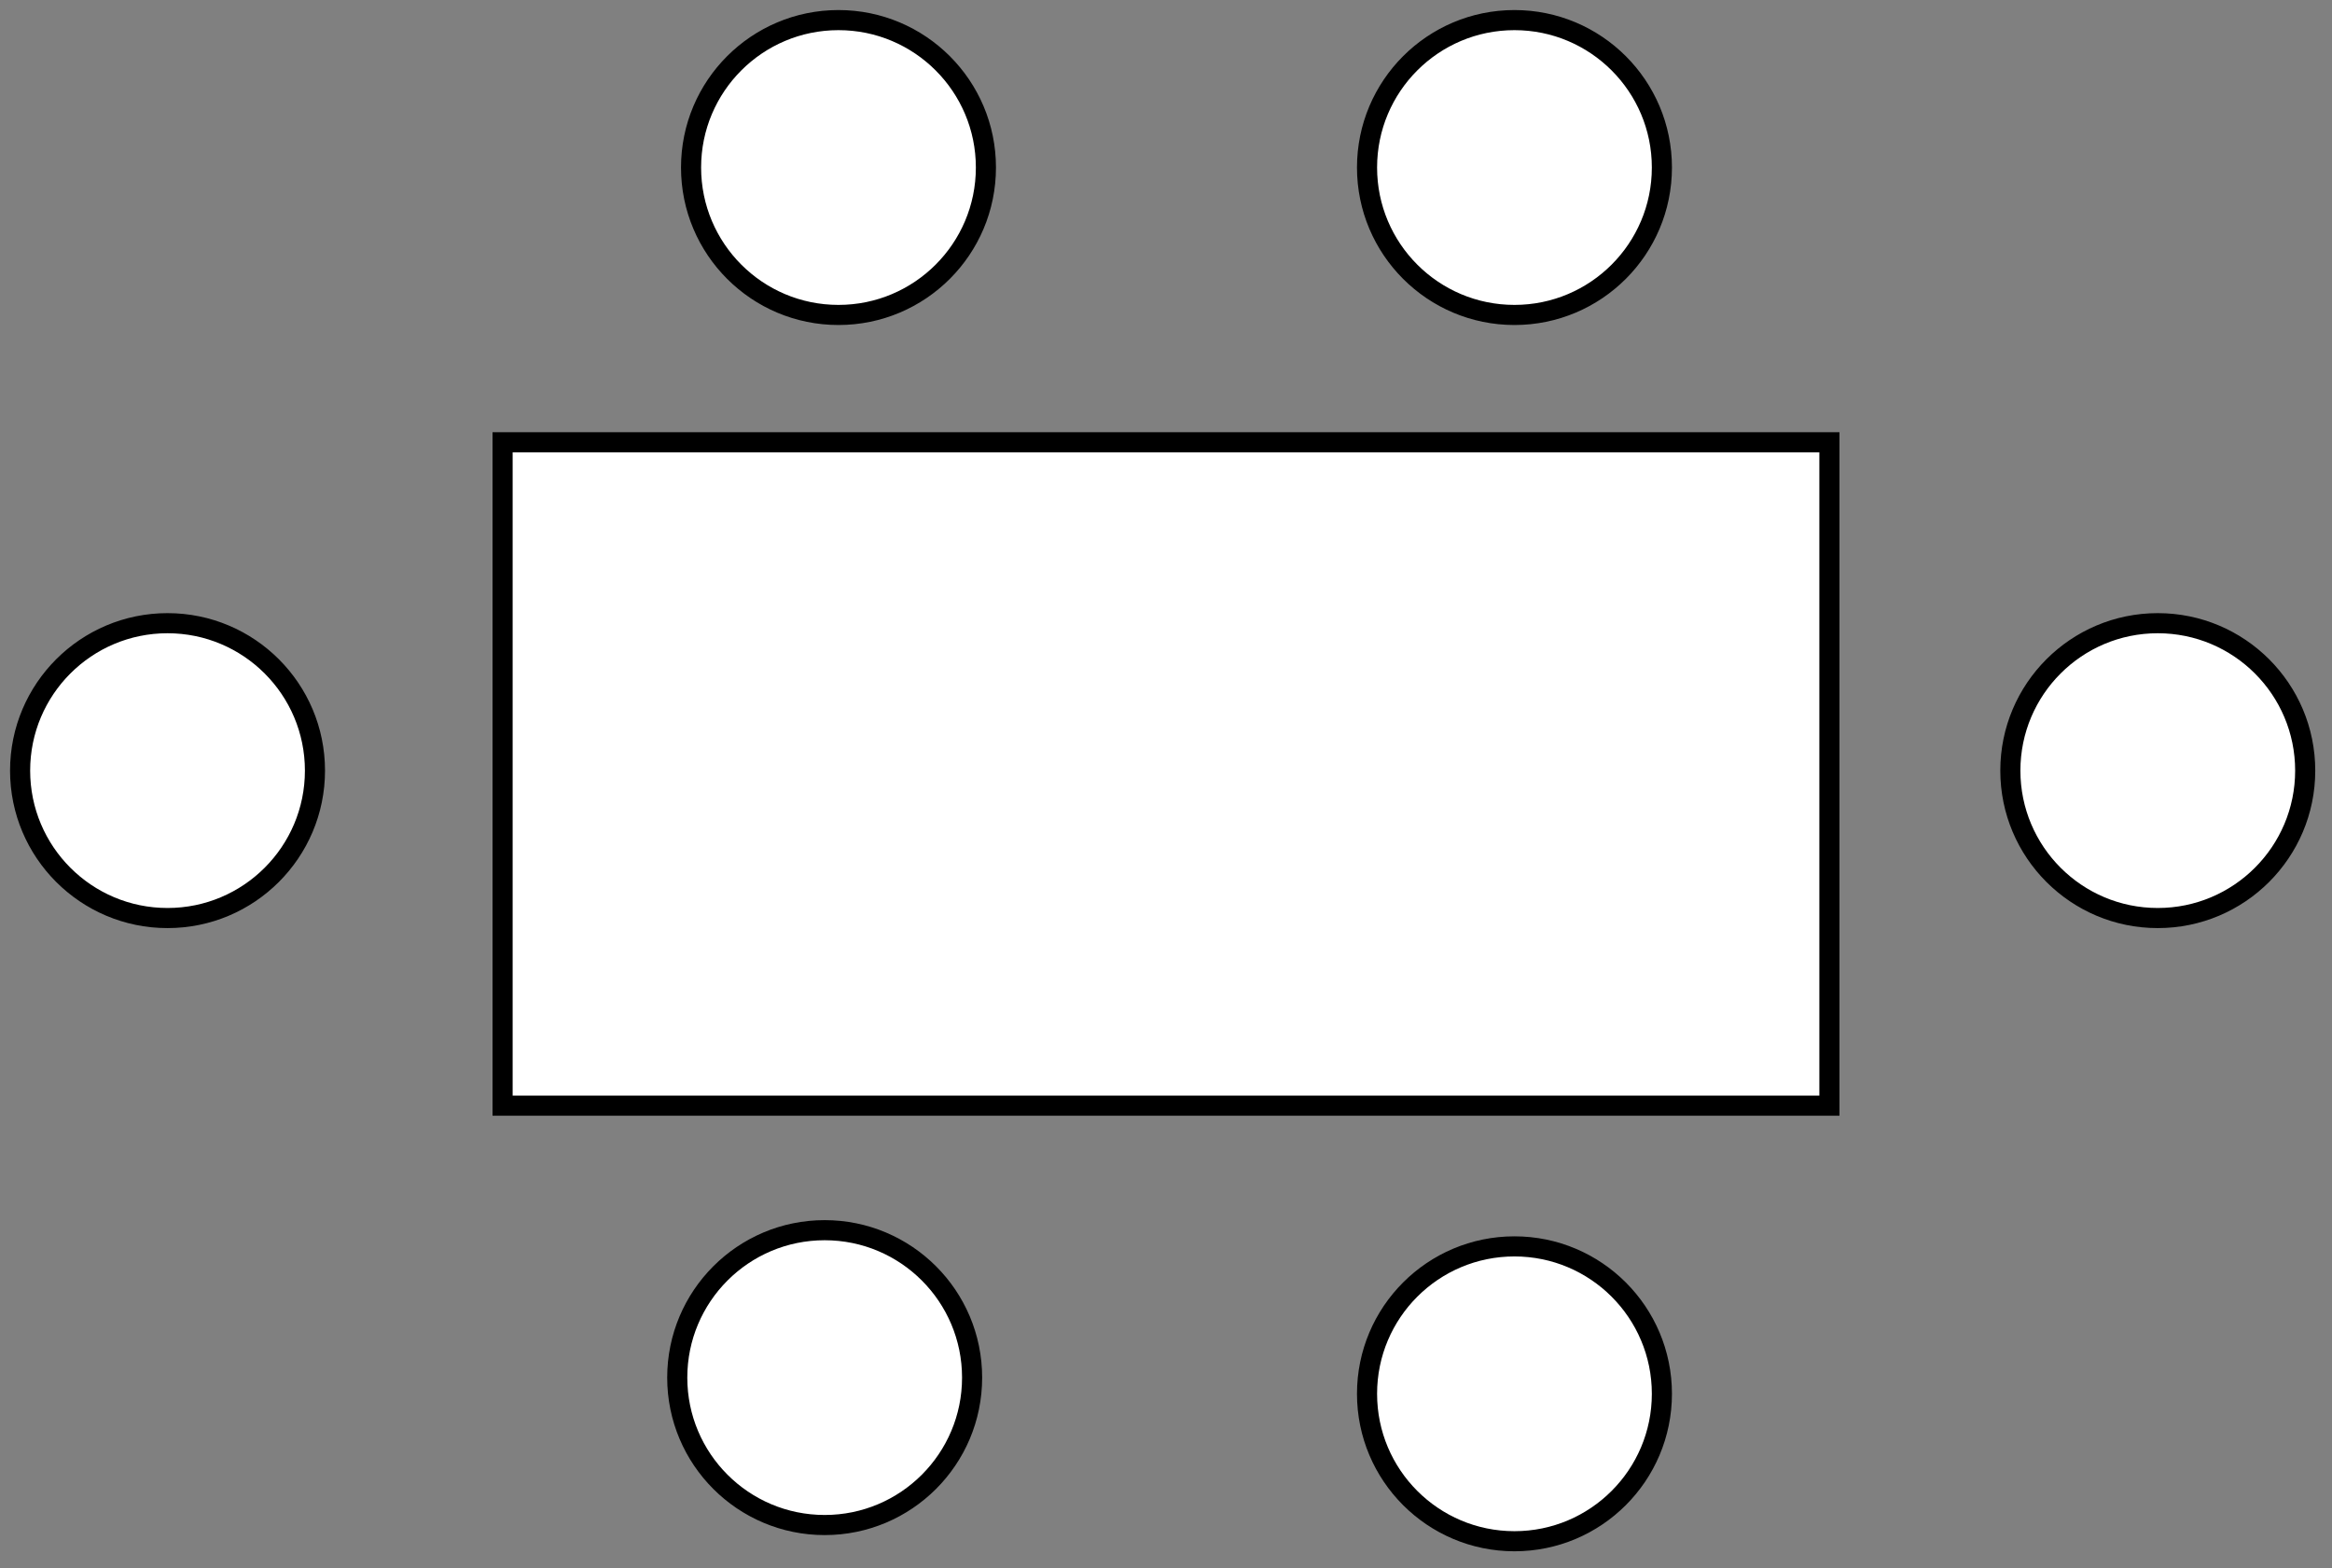 <svg width="116" height="78" viewBox="0 0 116 78" fill="none" xmlns="http://www.w3.org/2000/svg">
<rect x="0" y="0" width="116" height="78" fill="#808080" stroke="none"/>
<path d="M91 22H25V55H91V22Z" fill="white" stroke="black"/>
<path d="M41.708 15.667C45.758 15.667 49.042 12.383 49.042 8.333C49.042 4.283 45.758 1 41.708 1C37.658 1 34.375 4.283 34.375 8.333C34.375 12.383 37.658 15.667 41.708 15.667Z" fill="white" stroke="black"/>
<path d="M41.022 75.861C45.072 75.861 48.355 72.578 48.355 68.528C48.355 64.478 45.072 61.194 41.022 61.194C36.972 61.194 33.688 64.478 33.688 68.528C33.688 72.578 36.972 75.861 41.022 75.861Z" fill="white" stroke="black"/>
<path d="M75.333 76.667C79.383 76.667 82.667 73.383 82.667 69.333C82.667 65.283 79.383 62 75.333 62C71.283 62 68 65.283 68 69.333C68 73.383 71.283 76.667 75.333 76.667Z" fill="white" stroke="black"/>
<path d="M75.333 15.667C79.383 15.667 82.667 12.383 82.667 8.333C82.667 4.283 79.383 1 75.333 1C71.283 1 68 4.283 68 8.333C68 12.383 71.283 15.667 75.333 15.667Z" fill="white" stroke="black"/>
<path d="M107.333 45.667C111.383 45.667 114.667 42.383 114.667 38.333C114.667 34.283 111.383 31 107.333 31C103.283 31 100 34.283 100 38.333C100 42.383 103.283 45.667 107.333 45.667Z" fill="white" stroke="black"/>
<path d="M8.333 45.667C12.383 45.667 15.667 42.383 15.667 38.333C15.667 34.283 12.383 31 8.333 31C4.283 31 1 34.283 1 38.333C1 42.383 4.283 45.667 8.333 45.667Z" fill="white" stroke="black"/>
</svg>
